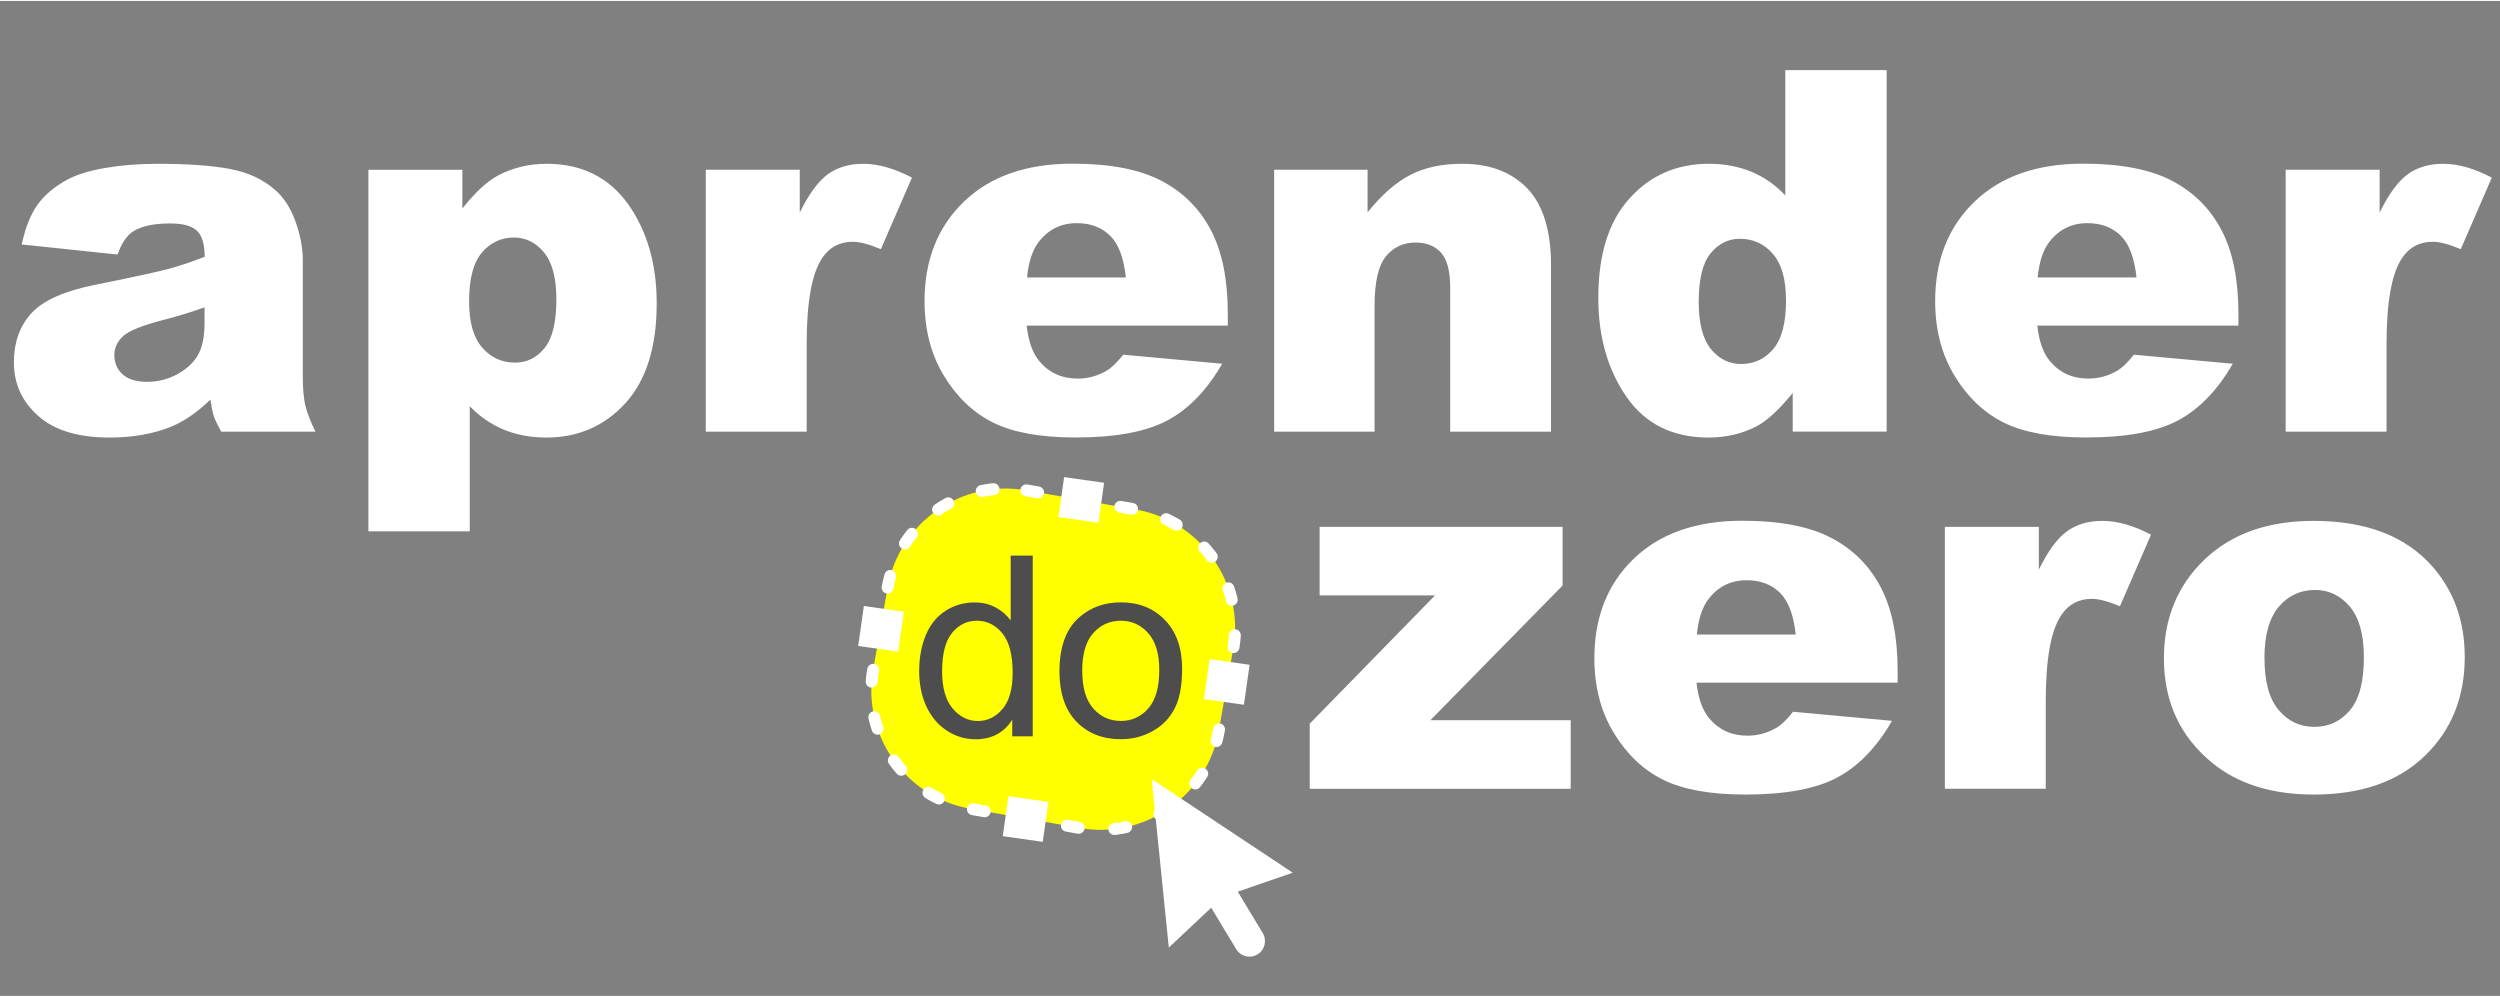 <svg xmlns="http://www.w3.org/2000/svg" xmlns:xlink="http://www.w3.org/1999/xlink" xml:space="preserve" width="158" height="63" style="shape-rendering:geometricPrecision; text-rendering:geometricPrecision; image-rendering:optimizeQuality; fill-rule:evenodd; clip-rule:evenodd" viewBox="0 0 41.91 16.679" id="" class="xIcone svg replaced-svg">
 <rect x="0" y="0" width="41.91" height="16.679" fill="#808080" stroke="none"/>
 <defs>
  <style type="text/css">
   <![CDATA[
    .str0 {stroke:white;stroke-width:0.2;stroke-linecap:round;stroke-linejoin:round;stroke-dasharray:0.2 0.6}
    .fil0 {fill:yellow}
    .fil3 {fill:white}
    .fil2 {fill:#4D4D4D;fill-rule:nonzero}
    .fil1 {fill:white;fill-rule:nonzero}
   ]]>
  </style>
 </defs>
 <g id="Camada_x0020_1">
  <path class="fil0 str0" d="M17.205 8.204l1.84 0.323c1.087,0.191 1.821,1.237 1.63,2.325l-0.243 1.383c-0.191,1.087 -1.237,1.821 -2.325,1.63l-1.84 -0.323c-1.087,-0.191 -1.821,-1.237 -1.63,-2.325l0.243 -1.383c0.191,-1.087 1.237,-1.821 2.325,-1.63z" stroke="#FFFFFF" fill="#FFFF00" stroke-width="0.2px"></path>
  <path class="fil1" d="M1.971 4.251l-1.607 -0.169c0.061,-0.281 0.148,-0.502 0.263,-0.663 0.114,-0.161 0.278,-0.301 0.494,-0.419 0.154,-0.086 0.367,-0.152 0.636,-0.199 0.27,-0.047 0.562,-0.071 0.876,-0.071 0.504,0 0.91,0.028 1.215,0.085 0.306,0.056 0.562,0.175 0.765,0.354 0.144,0.124 0.257,0.299 0.34,0.526 0.082,0.229 0.123,0.445 0.123,0.652l0 1.939c0,0.206 0.014,0.368 0.04,0.485 0.027,0.117 0.083,0.267 0.172,0.449l-1.579 0c-0.064,-0.113 -0.104,-0.199 -0.124,-0.258 -0.02,-0.059 -0.038,-0.152 -0.058,-0.279 -0.22,0.213 -0.44,0.364 -0.657,0.454 -0.298,0.121 -0.643,0.182 -1.037,0.182 -0.523,0 -0.921,-0.121 -1.194,-0.364 -0.271,-0.241 -0.406,-0.54 -0.406,-0.896 0,-0.335 0.097,-0.608 0.293,-0.823 0.196,-0.216 0.556,-0.375 1.082,-0.48 0.632,-0.127 1.041,-0.216 1.229,-0.267 0.186,-0.051 0.385,-0.118 0.594,-0.2 0,-0.207 -0.042,-0.351 -0.127,-0.435 -0.086,-0.082 -0.236,-0.124 -0.452,-0.124 -0.275,0 -0.481,0.045 -0.62,0.133 -0.107,0.069 -0.195,0.199 -0.261,0.388zm1.459 0.885c-0.231,0.083 -0.473,0.157 -0.723,0.22 -0.342,0.09 -0.559,0.181 -0.649,0.268 -0.095,0.092 -0.141,0.195 -0.141,0.31 0,0.133 0.046,0.24 0.138,0.325 0.093,0.083 0.229,0.126 0.408,0.126 0.188,0 0.361,-0.045 0.523,-0.135 0.161,-0.092 0.275,-0.203 0.343,-0.333 0.068,-0.131 0.1,-0.302 0.1,-0.511l0 -0.27zm2.746 3.755l0 -6.061 1.575 0 0 0.649c0.219,-0.274 0.418,-0.459 0.6,-0.554 0.245,-0.13 0.516,-0.195 0.814,-0.195 0.587,0 1.041,0.226 1.363,0.674 0.32,0.449 0.481,1.005 0.481,1.667 0,0.73 -0.175,1.287 -0.525,1.672 -0.35,0.384 -0.793,0.576 -1.326,0.576 -0.26,0 -0.497,-0.044 -0.71,-0.131 -0.213,-0.089 -0.405,-0.22 -0.573,-0.394l0 2.097 -1.699 0zm1.688 -3.854c0,0.347 0.072,0.605 0.219,0.773 0.145,0.168 0.33,0.253 0.553,0.253 0.196,0 0.36,-0.08 0.492,-0.243 0.133,-0.161 0.199,-0.435 0.199,-0.82 0,-0.356 -0.069,-0.617 -0.207,-0.783 -0.137,-0.168 -0.306,-0.251 -0.504,-0.251 -0.216,0 -0.395,0.085 -0.538,0.253 -0.144,0.168 -0.214,0.442 -0.214,0.818zm3.968 -2.207l1.575 0 0 0.718c0.152,-0.31 0.309,-0.525 0.47,-0.642 0.161,-0.117 0.36,-0.176 0.597,-0.176 0.248,0 0.519,0.078 0.814,0.231l-0.521 1.2c-0.198,-0.083 -0.356,-0.124 -0.471,-0.124 -0.22,0 -0.391,0.092 -0.512,0.272 -0.174,0.257 -0.261,0.737 -0.261,1.439l0 1.472 -1.691 0 0 -4.39zm8.752 2.612l-3.373 0c0.03,0.271 0.103,0.471 0.219,0.604 0.162,0.191 0.375,0.285 0.636,0.285 0.165,0 0.323,-0.041 0.471,-0.124 0.092,-0.052 0.189,-0.144 0.293,-0.277l1.658 0.152c-0.254,0.442 -0.559,0.758 -0.917,0.95 -0.358,0.191 -0.872,0.286 -1.542,0.286 -0.581,0 -1.039,-0.082 -1.373,-0.246 -0.333,-0.164 -0.61,-0.425 -0.828,-0.782 -0.219,-0.357 -0.329,-0.776 -0.329,-1.259 0,-0.686 0.22,-1.242 0.659,-1.665 0.44,-0.425 1.047,-0.638 1.822,-0.638 0.628,0 1.125,0.096 1.487,0.286 0.364,0.189 0.642,0.466 0.831,0.826 0.191,0.361 0.285,0.831 0.285,1.41l0 0.191zm-1.71 -0.806c-0.034,-0.326 -0.121,-0.559 -0.262,-0.699 -0.143,-0.141 -0.329,-0.212 -0.56,-0.212 -0.268,0 -0.481,0.107 -0.642,0.319 -0.102,0.133 -0.167,0.329 -0.193,0.591l1.658 0zm2.484 -1.806l1.568 0 0 0.714c0.234,-0.292 0.471,-0.499 0.711,-0.625 0.24,-0.126 0.532,-0.189 0.876,-0.189 0.466,0 0.83,0.14 1.094,0.416 0.262,0.277 0.394,0.704 0.394,1.283l0 2.791 -1.69 0 0 -2.414c0,-0.275 -0.051,-0.47 -0.152,-0.584 -0.103,-0.116 -0.246,-0.172 -0.43,-0.172 -0.203,0 -0.37,0.078 -0.495,0.231 -0.127,0.154 -0.191,0.432 -0.191,0.831l0 2.108 -1.683 0 0 -4.39zm10.27 -1.671l0 6.061 -1.575 0 0 -0.649c-0.222,0.275 -0.422,0.461 -0.604,0.559 -0.243,0.126 -0.512,0.189 -0.81,0.189 -0.598,0 -1.056,-0.227 -1.372,-0.682 -0.315,-0.454 -0.473,-1.008 -0.473,-1.658 0,-0.728 0.174,-1.284 0.524,-1.669 0.348,-0.387 0.792,-0.58 1.328,-0.58 0.263,0 0.5,0.045 0.714,0.133 0.213,0.089 0.402,0.22 0.569,0.397l0 -2.1 1.699 0zm-1.688 3.854c0,-0.346 -0.072,-0.603 -0.219,-0.772 -0.145,-0.169 -0.33,-0.254 -0.553,-0.254 -0.196,0 -0.36,0.082 -0.492,0.244 -0.133,0.162 -0.199,0.435 -0.199,0.818 0,0.358 0.069,0.621 0.205,0.787 0.137,0.167 0.306,0.25 0.507,0.25 0.216,0 0.395,-0.083 0.538,-0.251 0.144,-0.169 0.214,-0.443 0.214,-0.823zm7.586 0.429l-3.373 0c0.03,0.271 0.103,0.471 0.219,0.604 0.162,0.191 0.375,0.285 0.636,0.285 0.165,0 0.323,-0.041 0.471,-0.124 0.092,-0.052 0.189,-0.144 0.293,-0.277l1.658 0.152c-0.254,0.442 -0.559,0.758 -0.917,0.95 -0.358,0.191 -0.872,0.286 -1.542,0.286 -0.581,0 -1.039,-0.082 -1.373,-0.246 -0.333,-0.164 -0.61,-0.425 -0.828,-0.782 -0.219,-0.357 -0.329,-0.776 -0.329,-1.259 0,-0.686 0.22,-1.242 0.659,-1.665 0.44,-0.425 1.047,-0.638 1.822,-0.638 0.628,0 1.125,0.096 1.487,0.286 0.364,0.189 0.642,0.466 0.831,0.826 0.191,0.361 0.285,0.831 0.285,1.41l0 0.191zm-1.71 -0.806c-0.034,-0.326 -0.121,-0.559 -0.262,-0.699 -0.143,-0.141 -0.329,-0.212 -0.56,-0.212 -0.268,0 -0.481,0.107 -0.642,0.319 -0.102,0.133 -0.167,0.329 -0.193,0.591l1.658 0zm2.501 -1.806l1.575 0 0 0.718c0.152,-0.31 0.309,-0.525 0.47,-0.642 0.161,-0.117 0.36,-0.176 0.597,-0.176 0.248,0 0.519,0.078 0.814,0.231l-0.521 1.2c-0.198,-0.083 -0.356,-0.124 -0.471,-0.124 -0.22,0 -0.391,0.092 -0.512,0.272 -0.174,0.257 -0.261,0.737 -0.261,1.439l0 1.472 -1.691 0 0 -4.39z" fill="#FFFFFF"></path>
  <path class="fil1" d="M22.124 8.816l4.071 0 0 0.984 -2.216 2.258 2.352 0 0 1.149 -4.375 0 0 -1.091 2.101 -2.151 -1.935 0 0 -1.149zm9.689 2.612l-3.373 0c0.03,0.271 0.103,0.471 0.219,0.604 0.162,0.191 0.375,0.285 0.636,0.285 0.165,0 0.323,-0.041 0.471,-0.124 0.092,-0.052 0.189,-0.144 0.293,-0.277l1.658 0.152c-0.254,0.442 -0.559,0.758 -0.917,0.95 -0.358,0.191 -0.872,0.286 -1.542,0.286 -0.581,0 -1.039,-0.082 -1.373,-0.246 -0.333,-0.164 -0.61,-0.425 -0.828,-0.782 -0.219,-0.357 -0.329,-0.776 -0.329,-1.259 0,-0.686 0.22,-1.242 0.659,-1.665 0.44,-0.425 1.047,-0.638 1.822,-0.638 0.628,0 1.125,0.096 1.487,0.286 0.364,0.189 0.642,0.466 0.831,0.826 0.191,0.361 0.285,0.831 0.285,1.41l0 0.191zm-1.71 -0.806c-0.034,-0.326 -0.121,-0.559 -0.262,-0.699 -0.143,-0.141 -0.329,-0.212 -0.56,-0.212 -0.268,0 -0.481,0.107 -0.642,0.319 -0.102,0.133 -0.167,0.329 -0.193,0.591l1.658 0zm2.501 -1.806l1.575 0 0 0.718c0.152,-0.31 0.309,-0.525 0.47,-0.642 0.161,-0.117 0.36,-0.176 0.597,-0.176 0.248,0 0.519,0.078 0.814,0.231l-0.521 1.2c-0.198,-0.083 -0.356,-0.124 -0.471,-0.124 -0.22,0 -0.391,0.092 -0.512,0.272 -0.174,0.257 -0.261,0.737 -0.261,1.439l0 1.472 -1.691 0 0 -4.39zm3.672 2.207c0,-0.669 0.226,-1.222 0.677,-1.655 0.453,-0.435 1.063,-0.652 1.832,-0.652 0.879,0 1.544,0.255 1.992,0.765 0.361,0.411 0.542,0.917 0.542,1.518 0,0.674 -0.224,1.228 -0.672,1.659 -0.447,0.43 -1.067,0.646 -1.858,0.646 -0.706,0 -1.276,-0.179 -1.712,-0.538 -0.535,-0.443 -0.801,-1.024 -0.801,-1.744zm1.686 -0.004c0,0.392 0.079,0.681 0.238,0.868 0.158,0.188 0.357,0.282 0.597,0.282 0.243,0 0.442,-0.093 0.597,-0.278 0.157,-0.185 0.234,-0.48 0.234,-0.889 0,-0.38 -0.079,-0.663 -0.236,-0.85 -0.157,-0.185 -0.351,-0.278 -0.583,-0.278 -0.245,0 -0.449,0.095 -0.608,0.282 -0.16,0.189 -0.24,0.477 -0.24,0.862z" fill="#FFFFFF"></path>
  <path class="fil2" d="M16.969 12.327l0 -0.277c-0.139,0.218 -0.344,0.327 -0.614,0.327 -0.175,0 -0.336,-0.048 -0.483,-0.145 -0.147,-0.096 -0.26,-0.231 -0.342,-0.404 -0.08,-0.173 -0.121,-0.371 -0.121,-0.596 0,-0.219 0.037,-0.418 0.109,-0.596 0.073,-0.178 0.183,-0.315 0.329,-0.41 0.146,-0.095 0.31,-0.143 0.49,-0.143 0.132,0 0.25,0.028 0.353,0.084 0.104,0.056 0.188,0.128 0.253,0.218l0 -1.087 0.37 0 0 3.03 -0.345 0zm-1.176 -1.096c0,0.281 0.059,0.492 0.178,0.631 0.119,0.139 0.258,0.209 0.42,0.209 0.162,0 0.301,-0.067 0.414,-0.2 0.114,-0.133 0.171,-0.336 0.171,-0.609 0,-0.3 -0.058,-0.521 -0.173,-0.661 -0.116,-0.141 -0.258,-0.211 -0.428,-0.211 -0.165,0 -0.303,0.068 -0.414,0.203 -0.111,0.135 -0.167,0.348 -0.167,0.638zm1.968 -0.002c0,-0.406 0.113,-0.708 0.339,-0.903 0.188,-0.162 0.418,-0.244 0.69,-0.244 0.302,0 0.549,0.099 0.74,0.297 0.192,0.198 0.287,0.471 0.287,0.819 0,0.283 -0.042,0.505 -0.127,0.667 -0.085,0.162 -0.208,0.288 -0.37,0.377 -0.162,0.09 -0.339,0.134 -0.531,0.134 -0.307,0 -0.555,-0.098 -0.745,-0.296 -0.19,-0.197 -0.284,-0.48 -0.284,-0.852zm0.382 0c0,0.281 0.061,0.492 0.184,0.631 0.123,0.14 0.277,0.21 0.463,0.21 0.185,0 0.339,-0.071 0.461,-0.211 0.122,-0.14 0.183,-0.355 0.183,-0.643 0,-0.272 -0.061,-0.478 -0.185,-0.617 -0.123,-0.14 -0.277,-0.209 -0.46,-0.209 -0.186,0 -0.34,0.07 -0.463,0.209 -0.123,0.139 -0.184,0.349 -0.184,0.63z" fill="#4D4D4D"></path>
  <path id="cursor.eps" class="fil3" d="M19.594 15.869l-0.287 -2.824 2.365 1.569 -0.922 0.318 0.419 0.695c0.074,0.123 0.035,0.283 -0.088,0.357 -0.123,0.074 -0.283,0.035 -0.357,-0.088l-0.419 -0.695 -0.711 0.668z" fill="#FFFFFF"></path>
  <rect class="fil3" transform="matrix(0.99 0.141 -0.141 0.99 17.839 7.982)" width="0.677" height="0.677" fill="#FFFFFF"></rect>
  <rect class="fil3" transform="matrix(0.99 0.141 -0.141 0.99 16.906 13.331)" width="0.677" height="0.677" fill="#FFFFFF"></rect>
  <rect class="fil3" transform="matrix(0.99 0.141 -0.141 0.99 14.482 10.143)" width="0.677" height="0.677" fill="#FFFFFF"></rect>
  <rect class="fil3" transform="matrix(0.99 0.141 -0.141 0.99 20.278 11.033)" width="0.677" height="0.677" fill="#FFFFFF"></rect>
 </g>
</svg>